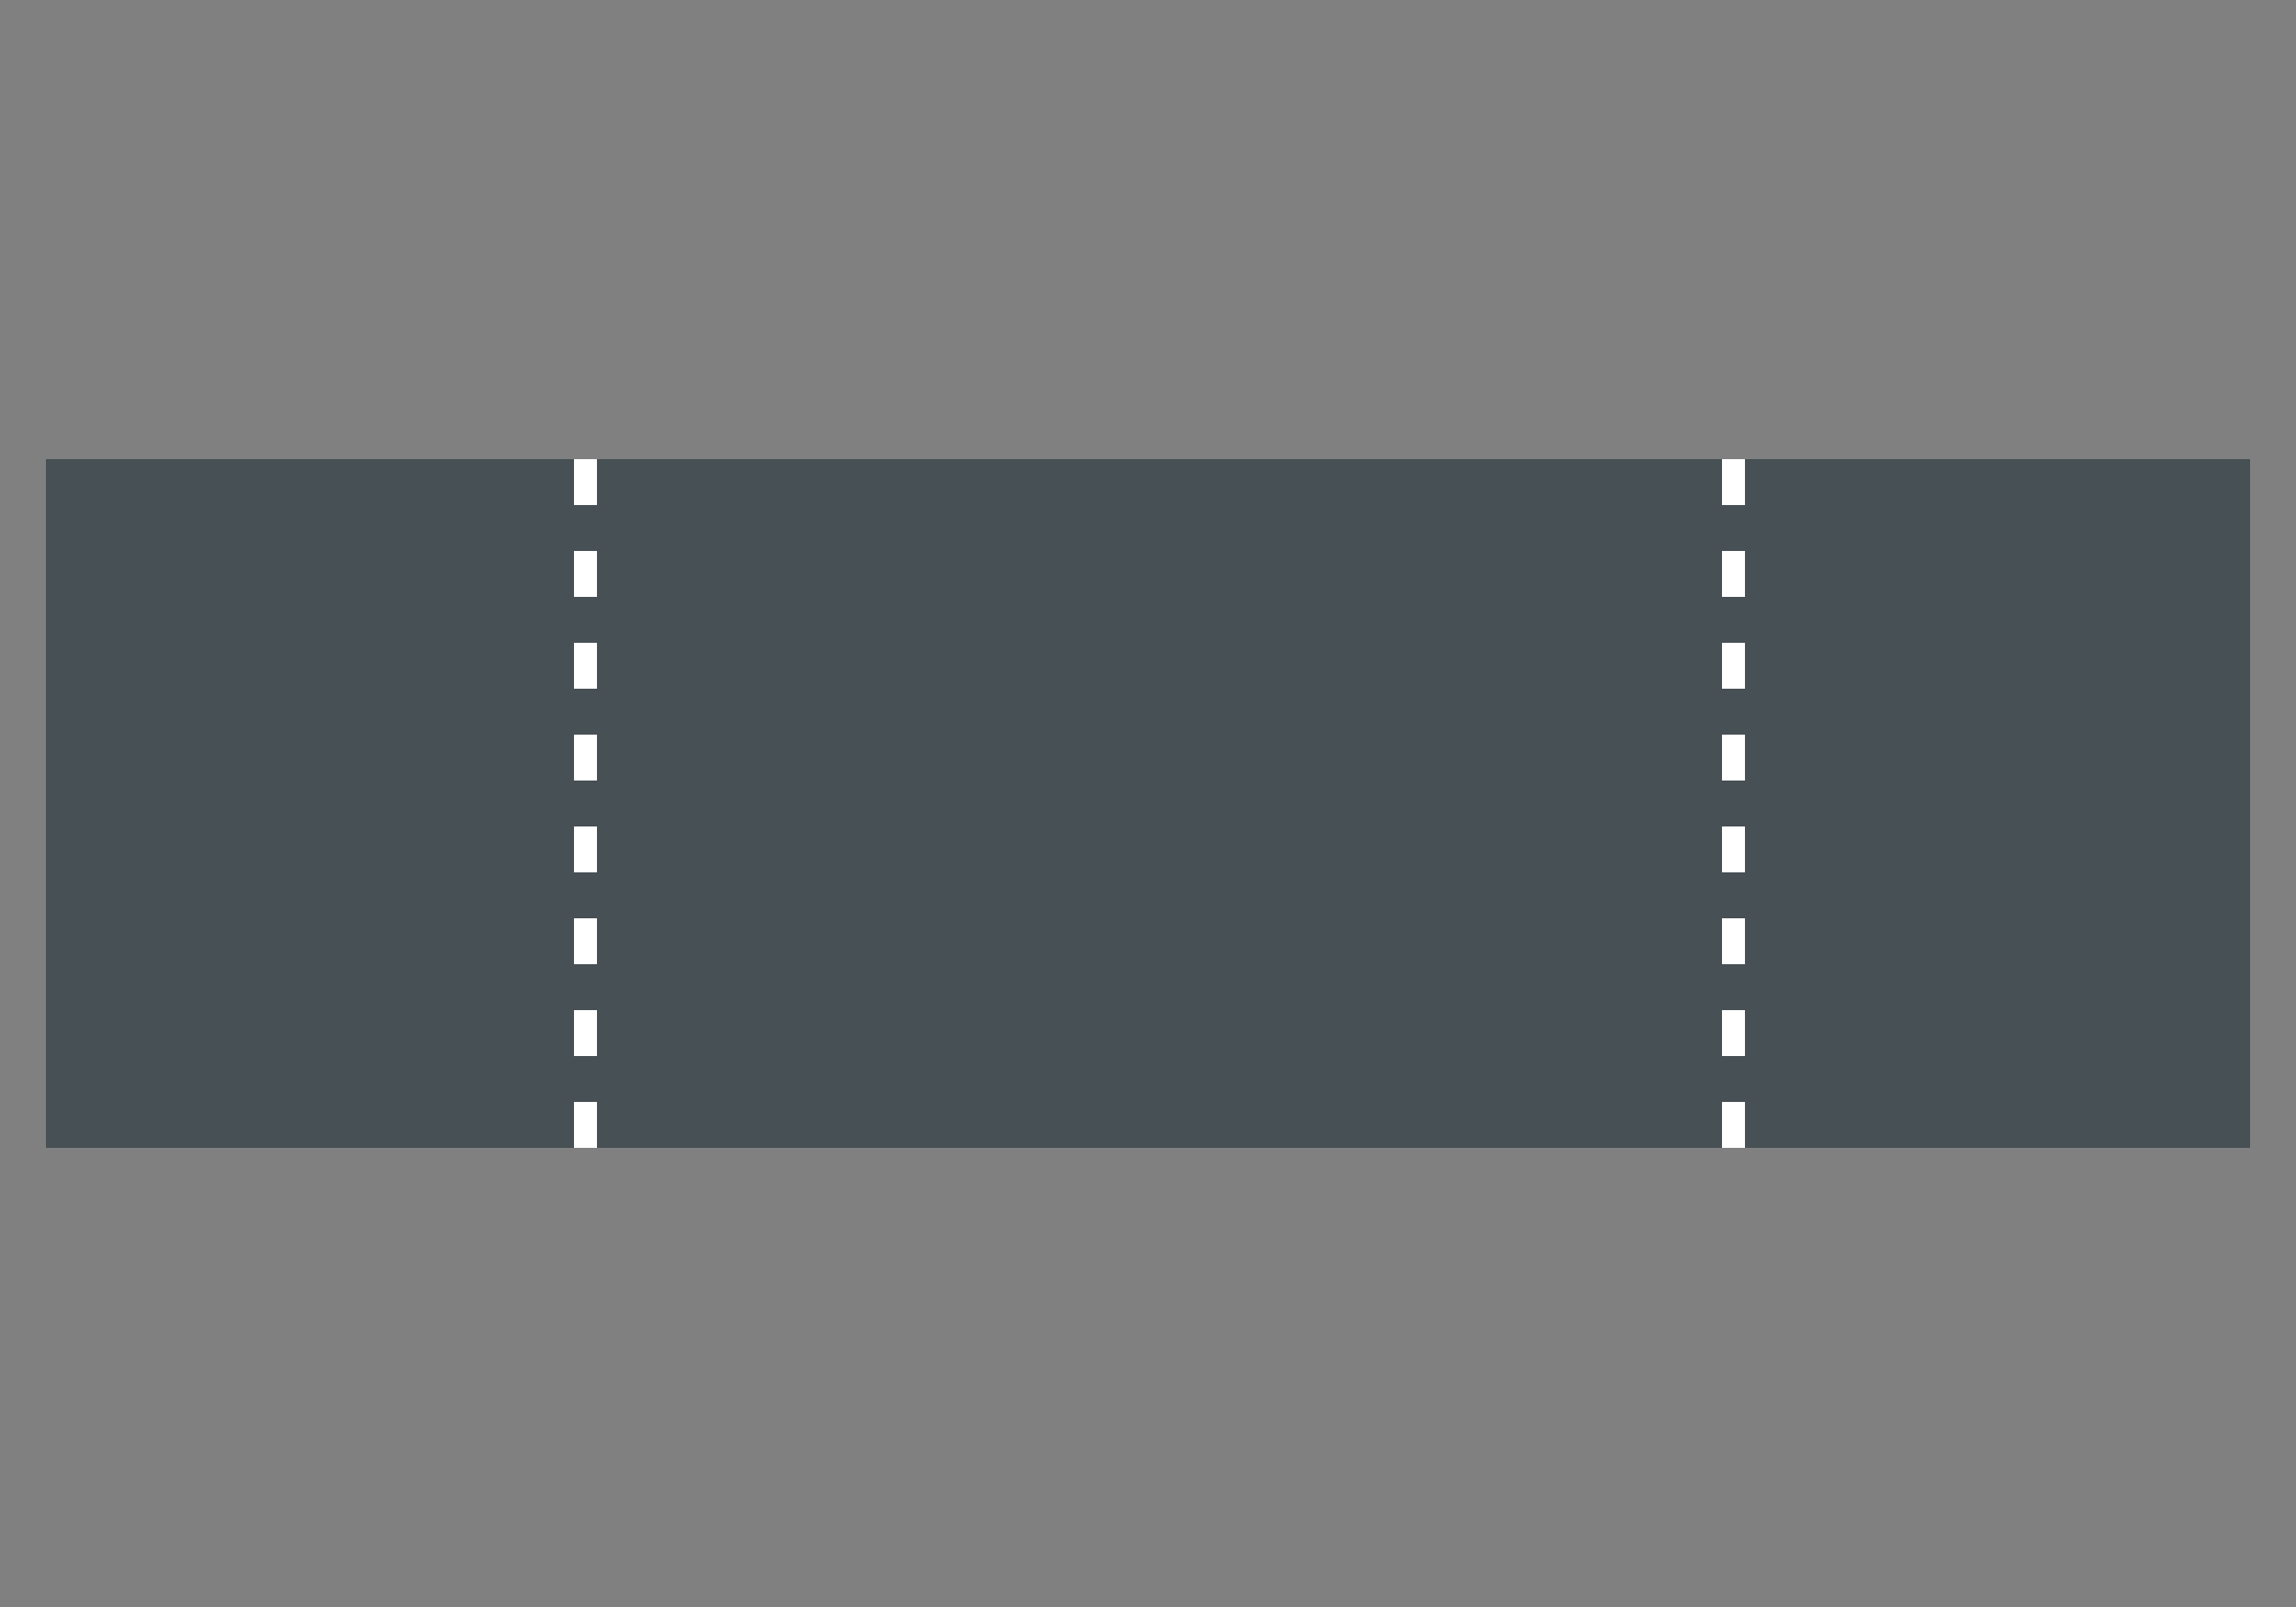 <svg width="100" height="70" xmlns="http://www.w3.org/2000/svg" xmlns:xlink="http://www.w3.org/1999/xlink">
 <rect width="100%" height="100%" fill="#808080" stroke="none"/>
 <!-- Generator: sketchtool 3.7 (28169) - http://www.bohemiancoding.com/sketch -->
 <title>EEE516CB-FC33-4410-877D-E56ABFC3B11C</title>
 <desc>Created with sketchtool.</desc>
 <defs>
  <rect rx="2" height="70" width="100" y="0" x="0" id="path-1"/>
  <mask height="70" width="100" y="0" x="0" maskUnits="objectBoundingBox" maskContentUnits="userSpaceOnUse" id="mask-2">
   <use id="svg_1" xlink:href="#path-1"/>
  </mask>
 </defs>
 <g>
  <title>background</title>
  <rect fill="none" id="canvas_background" height="402" width="582" y="-1" x="-1"/>
 </g>
 <g>
  <title>Layer 1</title>
  <g fill-rule="evenodd" fill="none" id="Page-1">
   <g id="Full-View">
    <g id="Main-column">
     <g id="Section-+-container">
      <g id="Shape">
       <g id="svg_2">
        <rect height="30" width="96" y="20" x="2" fill="#475054" id="Rectangle-36"/>
        <path stroke-dasharray="1,3" stroke-linecap="square" stroke="#FFFFFF" id="Line" d="m25.5,20.5l0,29"/>
        <path stroke-dasharray="1,3" stroke-linecap="square" stroke="#FFFFFF" id="Line-Copy" d="m75.5,20.5l0,29"/>
       </g>
      </g>
     </g>
    </g>
   </g>
  </g>
 </g>
</svg>